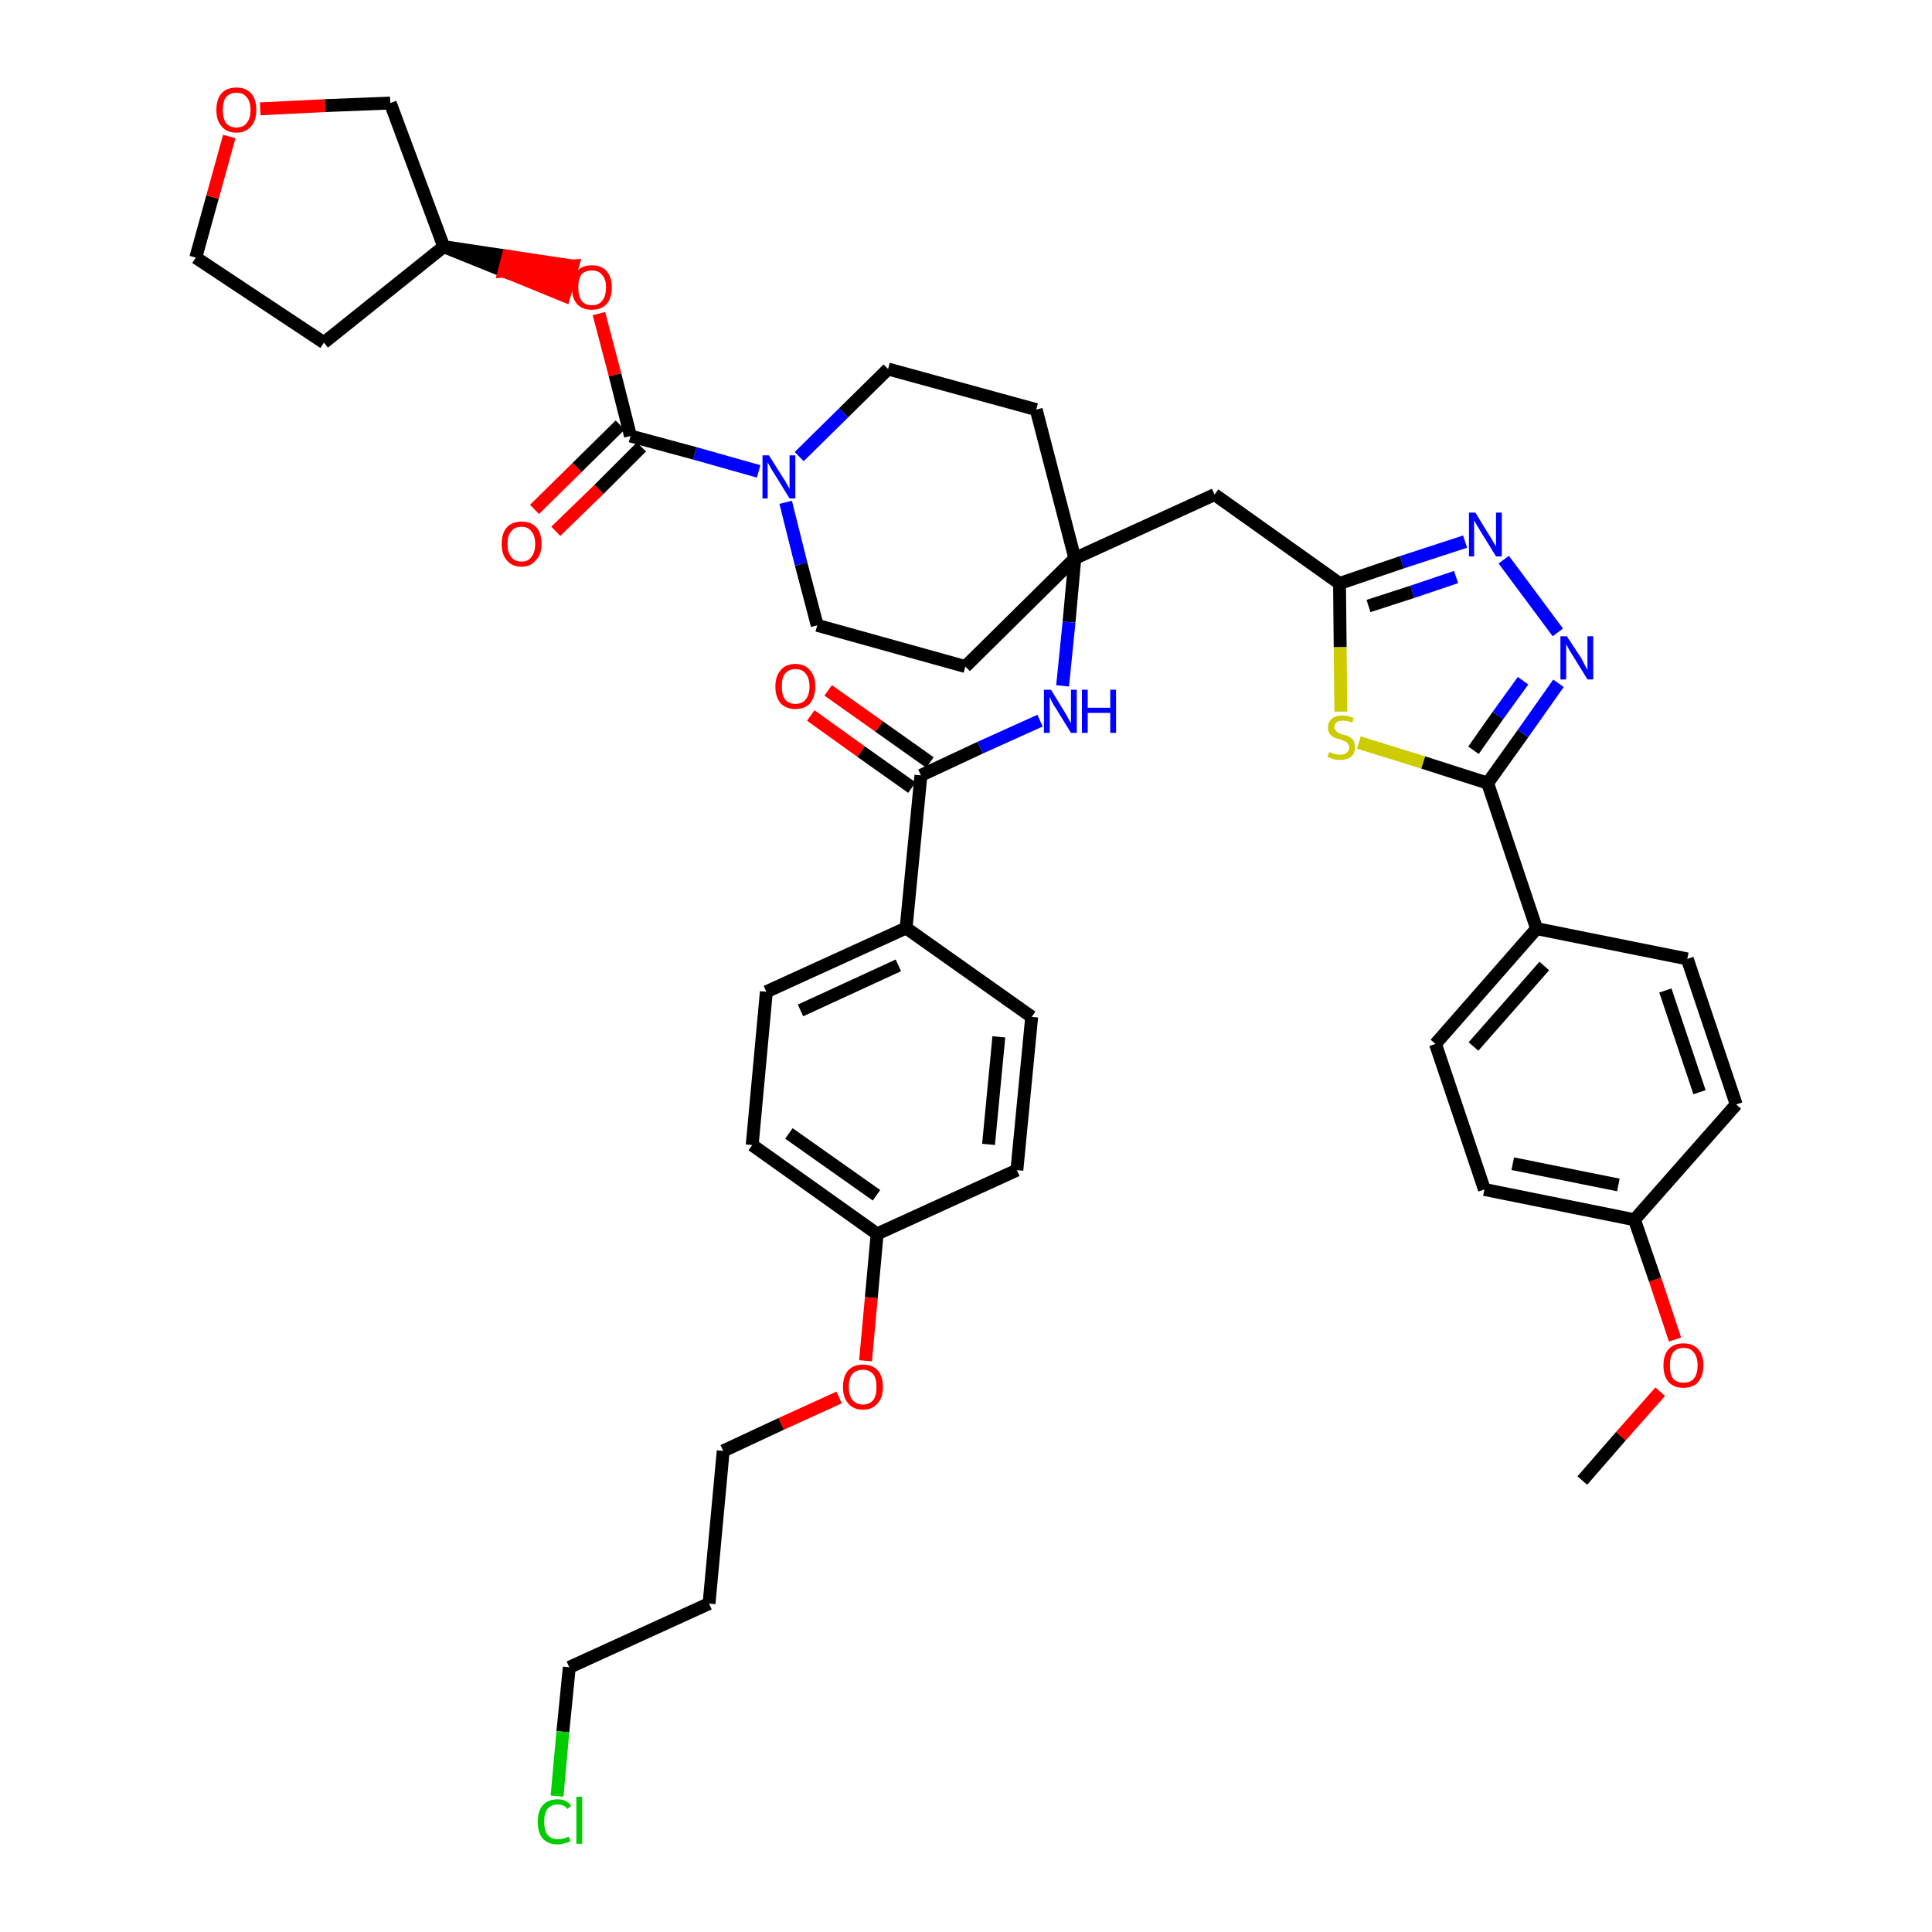 <?xml version='1.0' encoding='iso-8859-1'?>
<svg version='1.1' baseProfile='full'
              xmlns='http://www.w3.org/2000/svg'
                      xmlns:rdkit='http://www.rdkit.org/xml'
                      xmlns:xlink='http://www.w3.org/1999/xlink'
                  xml:space='preserve'
width='300px' height='300px' viewBox='0 0 300 300'>
<!-- END OF HEADER -->
<path class='bond-0 atom-0 atom-1' d='M 245.7,229.9 L 251.7,223.0' style='fill:none;fill-rule:evenodd;stroke:#000000;stroke-width:2.0px;stroke-linecap:butt;stroke-linejoin:miter;stroke-opacity:1' />
<path class='bond-0 atom-0 atom-1' d='M 251.7,223.0 L 257.8,216.1' style='fill:none;fill-rule:evenodd;stroke:#FF0000;stroke-width:2.0px;stroke-linecap:butt;stroke-linejoin:miter;stroke-opacity:1' />
<path class='bond-1 atom-1 atom-2' d='M 260.1,208.0 L 257.0,198.7' style='fill:none;fill-rule:evenodd;stroke:#FF0000;stroke-width:2.0px;stroke-linecap:butt;stroke-linejoin:miter;stroke-opacity:1' />
<path class='bond-1 atom-1 atom-2' d='M 257.0,198.7 L 253.8,189.4' style='fill:none;fill-rule:evenodd;stroke:#000000;stroke-width:2.0px;stroke-linecap:butt;stroke-linejoin:miter;stroke-opacity:1' />
<path class='bond-2 atom-2 atom-3' d='M 253.8,189.4 L 230.5,184.7' style='fill:none;fill-rule:evenodd;stroke:#000000;stroke-width:2.0px;stroke-linecap:butt;stroke-linejoin:miter;stroke-opacity:1' />
<path class='bond-2 atom-2 atom-3' d='M 251.3,184.0 L 234.9,180.7' style='fill:none;fill-rule:evenodd;stroke:#000000;stroke-width:2.0px;stroke-linecap:butt;stroke-linejoin:miter;stroke-opacity:1' />
<path class='bond-41 atom-41 atom-2' d='M 269.6,171.5 L 253.8,189.4' style='fill:none;fill-rule:evenodd;stroke:#000000;stroke-width:2.0px;stroke-linecap:butt;stroke-linejoin:miter;stroke-opacity:1' />
<path class='bond-3 atom-3 atom-4' d='M 230.5,184.7 L 222.9,162.1' style='fill:none;fill-rule:evenodd;stroke:#000000;stroke-width:2.0px;stroke-linecap:butt;stroke-linejoin:miter;stroke-opacity:1' />
<path class='bond-4 atom-4 atom-5' d='M 222.9,162.1 L 238.6,144.2' style='fill:none;fill-rule:evenodd;stroke:#000000;stroke-width:2.0px;stroke-linecap:butt;stroke-linejoin:miter;stroke-opacity:1' />
<path class='bond-4 atom-4 atom-5' d='M 228.8,162.5 L 239.8,150.0' style='fill:none;fill-rule:evenodd;stroke:#000000;stroke-width:2.0px;stroke-linecap:butt;stroke-linejoin:miter;stroke-opacity:1' />
<path class='bond-5 atom-5 atom-6' d='M 238.6,144.2 L 231.0,121.6' style='fill:none;fill-rule:evenodd;stroke:#000000;stroke-width:2.0px;stroke-linecap:butt;stroke-linejoin:miter;stroke-opacity:1' />
<path class='bond-39 atom-5 atom-40' d='M 238.6,144.2 L 262.0,148.9' style='fill:none;fill-rule:evenodd;stroke:#000000;stroke-width:2.0px;stroke-linecap:butt;stroke-linejoin:miter;stroke-opacity:1' />
<path class='bond-6 atom-6 atom-7' d='M 231.0,121.6 L 236.5,113.9' style='fill:none;fill-rule:evenodd;stroke:#000000;stroke-width:2.0px;stroke-linecap:butt;stroke-linejoin:miter;stroke-opacity:1' />
<path class='bond-6 atom-6 atom-7' d='M 236.5,113.9 L 242.0,106.1' style='fill:none;fill-rule:evenodd;stroke:#0000FF;stroke-width:2.0px;stroke-linecap:butt;stroke-linejoin:miter;stroke-opacity:1' />
<path class='bond-6 atom-6 atom-7' d='M 228.8,116.5 L 232.6,111.1' style='fill:none;fill-rule:evenodd;stroke:#000000;stroke-width:2.0px;stroke-linecap:butt;stroke-linejoin:miter;stroke-opacity:1' />
<path class='bond-6 atom-6 atom-7' d='M 232.6,111.1 L 236.5,105.7' style='fill:none;fill-rule:evenodd;stroke:#0000FF;stroke-width:2.0px;stroke-linecap:butt;stroke-linejoin:miter;stroke-opacity:1' />
<path class='bond-42 atom-39 atom-6' d='M 211.0,115.3 L 221.0,118.4' style='fill:none;fill-rule:evenodd;stroke:#CCCC00;stroke-width:2.0px;stroke-linecap:butt;stroke-linejoin:miter;stroke-opacity:1' />
<path class='bond-42 atom-39 atom-6' d='M 221.0,118.4 L 231.0,121.6' style='fill:none;fill-rule:evenodd;stroke:#000000;stroke-width:2.0px;stroke-linecap:butt;stroke-linejoin:miter;stroke-opacity:1' />
<path class='bond-7 atom-7 atom-8' d='M 241.9,98.2 L 233.5,86.9' style='fill:none;fill-rule:evenodd;stroke:#0000FF;stroke-width:2.0px;stroke-linecap:butt;stroke-linejoin:miter;stroke-opacity:1' />
<path class='bond-8 atom-8 atom-9' d='M 227.5,84.1 L 217.7,87.3' style='fill:none;fill-rule:evenodd;stroke:#0000FF;stroke-width:2.0px;stroke-linecap:butt;stroke-linejoin:miter;stroke-opacity:1' />
<path class='bond-8 atom-8 atom-9' d='M 217.7,87.3 L 208.0,90.6' style='fill:none;fill-rule:evenodd;stroke:#000000;stroke-width:2.0px;stroke-linecap:butt;stroke-linejoin:miter;stroke-opacity:1' />
<path class='bond-8 atom-8 atom-9' d='M 226.1,89.6 L 219.3,91.9' style='fill:none;fill-rule:evenodd;stroke:#0000FF;stroke-width:2.0px;stroke-linecap:butt;stroke-linejoin:miter;stroke-opacity:1' />
<path class='bond-8 atom-8 atom-9' d='M 219.3,91.9 L 212.5,94.1' style='fill:none;fill-rule:evenodd;stroke:#000000;stroke-width:2.0px;stroke-linecap:butt;stroke-linejoin:miter;stroke-opacity:1' />
<path class='bond-9 atom-9 atom-10' d='M 208.0,90.6 L 188.6,76.8' style='fill:none;fill-rule:evenodd;stroke:#000000;stroke-width:2.0px;stroke-linecap:butt;stroke-linejoin:miter;stroke-opacity:1' />
<path class='bond-38 atom-9 atom-39' d='M 208.0,90.6 L 208.1,100.5' style='fill:none;fill-rule:evenodd;stroke:#000000;stroke-width:2.0px;stroke-linecap:butt;stroke-linejoin:miter;stroke-opacity:1' />
<path class='bond-38 atom-9 atom-39' d='M 208.1,100.5 L 208.2,110.5' style='fill:none;fill-rule:evenodd;stroke:#CCCC00;stroke-width:2.0px;stroke-linecap:butt;stroke-linejoin:miter;stroke-opacity:1' />
<path class='bond-10 atom-10 atom-11' d='M 188.6,76.8 L 166.9,86.7' style='fill:none;fill-rule:evenodd;stroke:#000000;stroke-width:2.0px;stroke-linecap:butt;stroke-linejoin:miter;stroke-opacity:1' />
<path class='bond-11 atom-11 atom-12' d='M 166.9,86.7 L 166.0,96.6' style='fill:none;fill-rule:evenodd;stroke:#000000;stroke-width:2.0px;stroke-linecap:butt;stroke-linejoin:miter;stroke-opacity:1' />
<path class='bond-11 atom-11 atom-12' d='M 166.0,96.6 L 165.0,106.5' style='fill:none;fill-rule:evenodd;stroke:#0000FF;stroke-width:2.0px;stroke-linecap:butt;stroke-linejoin:miter;stroke-opacity:1' />
<path class='bond-25 atom-11 atom-26' d='M 166.9,86.7 L 160.9,63.6' style='fill:none;fill-rule:evenodd;stroke:#000000;stroke-width:2.0px;stroke-linecap:butt;stroke-linejoin:miter;stroke-opacity:1' />
<path class='bond-43 atom-38 atom-11' d='M 149.9,103.5 L 166.9,86.7' style='fill:none;fill-rule:evenodd;stroke:#000000;stroke-width:2.0px;stroke-linecap:butt;stroke-linejoin:miter;stroke-opacity:1' />
<path class='bond-12 atom-12 atom-13' d='M 161.5,111.9 L 152.2,116.1' style='fill:none;fill-rule:evenodd;stroke:#0000FF;stroke-width:2.0px;stroke-linecap:butt;stroke-linejoin:miter;stroke-opacity:1' />
<path class='bond-12 atom-12 atom-13' d='M 152.2,116.1 L 143.0,120.4' style='fill:none;fill-rule:evenodd;stroke:#000000;stroke-width:2.0px;stroke-linecap:butt;stroke-linejoin:miter;stroke-opacity:1' />
<path class='bond-13 atom-13 atom-14' d='M 144.4,118.4 L 136.5,112.8' style='fill:none;fill-rule:evenodd;stroke:#000000;stroke-width:2.0px;stroke-linecap:butt;stroke-linejoin:miter;stroke-opacity:1' />
<path class='bond-13 atom-13 atom-14' d='M 136.5,112.8 L 128.6,107.2' style='fill:none;fill-rule:evenodd;stroke:#FF0000;stroke-width:2.0px;stroke-linecap:butt;stroke-linejoin:miter;stroke-opacity:1' />
<path class='bond-13 atom-13 atom-14' d='M 141.6,122.3 L 133.7,116.7' style='fill:none;fill-rule:evenodd;stroke:#000000;stroke-width:2.0px;stroke-linecap:butt;stroke-linejoin:miter;stroke-opacity:1' />
<path class='bond-13 atom-13 atom-14' d='M 133.7,116.7 L 125.9,111.1' style='fill:none;fill-rule:evenodd;stroke:#FF0000;stroke-width:2.0px;stroke-linecap:butt;stroke-linejoin:miter;stroke-opacity:1' />
<path class='bond-14 atom-13 atom-15' d='M 143.0,120.4 L 140.7,144.1' style='fill:none;fill-rule:evenodd;stroke:#000000;stroke-width:2.0px;stroke-linecap:butt;stroke-linejoin:miter;stroke-opacity:1' />
<path class='bond-15 atom-15 atom-16' d='M 140.7,144.1 L 119.0,154.0' style='fill:none;fill-rule:evenodd;stroke:#000000;stroke-width:2.0px;stroke-linecap:butt;stroke-linejoin:miter;stroke-opacity:1' />
<path class='bond-15 atom-15 atom-16' d='M 139.5,149.9 L 124.3,156.9' style='fill:none;fill-rule:evenodd;stroke:#000000;stroke-width:2.0px;stroke-linecap:butt;stroke-linejoin:miter;stroke-opacity:1' />
<path class='bond-44 atom-25 atom-15' d='M 160.2,157.9 L 140.7,144.1' style='fill:none;fill-rule:evenodd;stroke:#000000;stroke-width:2.0px;stroke-linecap:butt;stroke-linejoin:miter;stroke-opacity:1' />
<path class='bond-16 atom-16 atom-17' d='M 119.0,154.0 L 116.8,177.8' style='fill:none;fill-rule:evenodd;stroke:#000000;stroke-width:2.0px;stroke-linecap:butt;stroke-linejoin:miter;stroke-opacity:1' />
<path class='bond-17 atom-17 atom-18' d='M 116.8,177.8 L 136.2,191.6' style='fill:none;fill-rule:evenodd;stroke:#000000;stroke-width:2.0px;stroke-linecap:butt;stroke-linejoin:miter;stroke-opacity:1' />
<path class='bond-17 atom-17 atom-18' d='M 122.5,176.0 L 136.1,185.6' style='fill:none;fill-rule:evenodd;stroke:#000000;stroke-width:2.0px;stroke-linecap:butt;stroke-linejoin:miter;stroke-opacity:1' />
<path class='bond-18 atom-18 atom-19' d='M 136.2,191.6 L 135.3,201.5' style='fill:none;fill-rule:evenodd;stroke:#000000;stroke-width:2.0px;stroke-linecap:butt;stroke-linejoin:miter;stroke-opacity:1' />
<path class='bond-18 atom-18 atom-19' d='M 135.3,201.5 L 134.4,211.3' style='fill:none;fill-rule:evenodd;stroke:#FF0000;stroke-width:2.0px;stroke-linecap:butt;stroke-linejoin:miter;stroke-opacity:1' />
<path class='bond-23 atom-18 atom-24' d='M 136.2,191.6 L 157.9,181.7' style='fill:none;fill-rule:evenodd;stroke:#000000;stroke-width:2.0px;stroke-linecap:butt;stroke-linejoin:miter;stroke-opacity:1' />
<path class='bond-19 atom-19 atom-20' d='M 130.3,217.0 L 121.3,221.1' style='fill:none;fill-rule:evenodd;stroke:#FF0000;stroke-width:2.0px;stroke-linecap:butt;stroke-linejoin:miter;stroke-opacity:1' />
<path class='bond-19 atom-19 atom-20' d='M 121.3,221.1 L 112.3,225.3' style='fill:none;fill-rule:evenodd;stroke:#000000;stroke-width:2.0px;stroke-linecap:butt;stroke-linejoin:miter;stroke-opacity:1' />
<path class='bond-20 atom-20 atom-21' d='M 112.3,225.3 L 110.1,249.0' style='fill:none;fill-rule:evenodd;stroke:#000000;stroke-width:2.0px;stroke-linecap:butt;stroke-linejoin:miter;stroke-opacity:1' />
<path class='bond-21 atom-21 atom-22' d='M 110.1,249.0 L 88.4,258.9' style='fill:none;fill-rule:evenodd;stroke:#000000;stroke-width:2.0px;stroke-linecap:butt;stroke-linejoin:miter;stroke-opacity:1' />
<path class='bond-22 atom-22 atom-23' d='M 88.4,258.9 L 87.4,268.9' style='fill:none;fill-rule:evenodd;stroke:#000000;stroke-width:2.0px;stroke-linecap:butt;stroke-linejoin:miter;stroke-opacity:1' />
<path class='bond-22 atom-22 atom-23' d='M 87.4,268.9 L 86.5,278.9' style='fill:none;fill-rule:evenodd;stroke:#00CC00;stroke-width:2.0px;stroke-linecap:butt;stroke-linejoin:miter;stroke-opacity:1' />
<path class='bond-24 atom-24 atom-25' d='M 157.9,181.7 L 160.2,157.9' style='fill:none;fill-rule:evenodd;stroke:#000000;stroke-width:2.0px;stroke-linecap:butt;stroke-linejoin:miter;stroke-opacity:1' />
<path class='bond-24 atom-24 atom-25' d='M 153.5,177.7 L 155.1,161.0' style='fill:none;fill-rule:evenodd;stroke:#000000;stroke-width:2.0px;stroke-linecap:butt;stroke-linejoin:miter;stroke-opacity:1' />
<path class='bond-26 atom-26 atom-27' d='M 160.9,63.6 L 137.9,57.3' style='fill:none;fill-rule:evenodd;stroke:#000000;stroke-width:2.0px;stroke-linecap:butt;stroke-linejoin:miter;stroke-opacity:1' />
<path class='bond-27 atom-27 atom-28' d='M 137.9,57.3 L 131.0,64.1' style='fill:none;fill-rule:evenodd;stroke:#000000;stroke-width:2.0px;stroke-linecap:butt;stroke-linejoin:miter;stroke-opacity:1' />
<path class='bond-27 atom-27 atom-28' d='M 131.0,64.1 L 124.1,70.9' style='fill:none;fill-rule:evenodd;stroke:#0000FF;stroke-width:2.0px;stroke-linecap:butt;stroke-linejoin:miter;stroke-opacity:1' />
<path class='bond-28 atom-28 atom-29' d='M 117.8,73.2 L 107.9,70.4' style='fill:none;fill-rule:evenodd;stroke:#0000FF;stroke-width:2.0px;stroke-linecap:butt;stroke-linejoin:miter;stroke-opacity:1' />
<path class='bond-28 atom-28 atom-29' d='M 107.9,70.4 L 97.9,67.7' style='fill:none;fill-rule:evenodd;stroke:#000000;stroke-width:2.0px;stroke-linecap:butt;stroke-linejoin:miter;stroke-opacity:1' />
<path class='bond-36 atom-28 atom-37' d='M 122.0,78.0 L 124.4,87.6' style='fill:none;fill-rule:evenodd;stroke:#0000FF;stroke-width:2.0px;stroke-linecap:butt;stroke-linejoin:miter;stroke-opacity:1' />
<path class='bond-36 atom-28 atom-37' d='M 124.4,87.6 L 126.9,97.1' style='fill:none;fill-rule:evenodd;stroke:#000000;stroke-width:2.0px;stroke-linecap:butt;stroke-linejoin:miter;stroke-opacity:1' />
<path class='bond-29 atom-29 atom-30' d='M 96.3,66.0 L 89.6,72.6' style='fill:none;fill-rule:evenodd;stroke:#000000;stroke-width:2.0px;stroke-linecap:butt;stroke-linejoin:miter;stroke-opacity:1' />
<path class='bond-29 atom-29 atom-30' d='M 89.6,72.6 L 83.0,79.1' style='fill:none;fill-rule:evenodd;stroke:#FF0000;stroke-width:2.0px;stroke-linecap:butt;stroke-linejoin:miter;stroke-opacity:1' />
<path class='bond-29 atom-29 atom-30' d='M 99.6,69.4 L 93.0,76.0' style='fill:none;fill-rule:evenodd;stroke:#000000;stroke-width:2.0px;stroke-linecap:butt;stroke-linejoin:miter;stroke-opacity:1' />
<path class='bond-29 atom-29 atom-30' d='M 93.0,76.0 L 86.3,82.5' style='fill:none;fill-rule:evenodd;stroke:#FF0000;stroke-width:2.0px;stroke-linecap:butt;stroke-linejoin:miter;stroke-opacity:1' />
<path class='bond-30 atom-29 atom-31' d='M 97.9,67.7 L 95.5,58.2' style='fill:none;fill-rule:evenodd;stroke:#000000;stroke-width:2.0px;stroke-linecap:butt;stroke-linejoin:miter;stroke-opacity:1' />
<path class='bond-30 atom-29 atom-31' d='M 95.5,58.2 L 93.0,48.7' style='fill:none;fill-rule:evenodd;stroke:#FF0000;stroke-width:2.0px;stroke-linecap:butt;stroke-linejoin:miter;stroke-opacity:1' />
<path class='bond-31 atom-32 atom-31' d='M 68.9,38.3 L 78.3,42.1 L 78.9,39.8 Z' style='fill:#000000;fill-rule:evenodd;fill-opacity:1;stroke:#000000;stroke-width:2.0px;stroke-linecap:butt;stroke-linejoin:miter;stroke-opacity:1;' />
<path class='bond-31 atom-32 atom-31' d='M 78.3,42.1 L 88.9,41.3 L 87.6,45.9 Z' style='fill:#FF0000;fill-rule:evenodd;fill-opacity:1;stroke:#FF0000;stroke-width:2.0px;stroke-linecap:butt;stroke-linejoin:miter;stroke-opacity:1;' />
<path class='bond-31 atom-32 atom-31' d='M 78.3,42.1 L 78.9,39.8 L 88.9,41.3 Z' style='fill:#FF0000;fill-rule:evenodd;fill-opacity:1;stroke:#FF0000;stroke-width:2.0px;stroke-linecap:butt;stroke-linejoin:miter;stroke-opacity:1;' />
<path class='bond-32 atom-32 atom-33' d='M 68.9,38.3 L 50.3,53.2' style='fill:none;fill-rule:evenodd;stroke:#000000;stroke-width:2.0px;stroke-linecap:butt;stroke-linejoin:miter;stroke-opacity:1' />
<path class='bond-45 atom-36 atom-32' d='M 60.6,16.0 L 68.9,38.3' style='fill:none;fill-rule:evenodd;stroke:#000000;stroke-width:2.0px;stroke-linecap:butt;stroke-linejoin:miter;stroke-opacity:1' />
<path class='bond-33 atom-33 atom-34' d='M 50.3,53.2 L 30.4,40.0' style='fill:none;fill-rule:evenodd;stroke:#000000;stroke-width:2.0px;stroke-linecap:butt;stroke-linejoin:miter;stroke-opacity:1' />
<path class='bond-34 atom-34 atom-35' d='M 30.4,40.0 L 33.0,30.6' style='fill:none;fill-rule:evenodd;stroke:#000000;stroke-width:2.0px;stroke-linecap:butt;stroke-linejoin:miter;stroke-opacity:1' />
<path class='bond-34 atom-34 atom-35' d='M 33.0,30.6 L 35.6,21.2' style='fill:none;fill-rule:evenodd;stroke:#FF0000;stroke-width:2.0px;stroke-linecap:butt;stroke-linejoin:miter;stroke-opacity:1' />
<path class='bond-35 atom-35 atom-36' d='M 40.4,16.9 L 50.5,16.4' style='fill:none;fill-rule:evenodd;stroke:#FF0000;stroke-width:2.0px;stroke-linecap:butt;stroke-linejoin:miter;stroke-opacity:1' />
<path class='bond-35 atom-35 atom-36' d='M 50.5,16.4 L 60.6,16.0' style='fill:none;fill-rule:evenodd;stroke:#000000;stroke-width:2.0px;stroke-linecap:butt;stroke-linejoin:miter;stroke-opacity:1' />
<path class='bond-37 atom-37 atom-38' d='M 126.9,97.1 L 149.9,103.5' style='fill:none;fill-rule:evenodd;stroke:#000000;stroke-width:2.0px;stroke-linecap:butt;stroke-linejoin:miter;stroke-opacity:1' />
<path class='bond-40 atom-40 atom-41' d='M 262.0,148.9 L 269.6,171.5' style='fill:none;fill-rule:evenodd;stroke:#000000;stroke-width:2.0px;stroke-linecap:butt;stroke-linejoin:miter;stroke-opacity:1' />
<path class='bond-40 atom-40 atom-41' d='M 258.6,153.8 L 263.9,169.6' style='fill:none;fill-rule:evenodd;stroke:#000000;stroke-width:2.0px;stroke-linecap:butt;stroke-linejoin:miter;stroke-opacity:1' />
<path  class='atom-1' d='M 258.3 212.0
Q 258.3 210.4, 259.1 209.5
Q 259.9 208.6, 261.4 208.6
Q 262.9 208.6, 263.7 209.5
Q 264.5 210.4, 264.5 212.0
Q 264.5 213.6, 263.7 214.6
Q 262.9 215.5, 261.4 215.5
Q 259.9 215.5, 259.1 214.6
Q 258.3 213.7, 258.3 212.0
M 261.4 214.7
Q 262.5 214.7, 263.0 214.1
Q 263.6 213.4, 263.6 212.0
Q 263.6 210.7, 263.0 210.0
Q 262.5 209.3, 261.4 209.3
Q 260.4 209.3, 259.8 210.0
Q 259.3 210.7, 259.3 212.0
Q 259.3 213.4, 259.8 214.1
Q 260.4 214.7, 261.4 214.7
' fill='#FF0000'/>
<path  class='atom-7' d='M 243.3 98.8
L 245.6 102.3
Q 245.8 102.7, 246.1 103.3
Q 246.5 104.0, 246.5 104.0
L 246.5 98.8
L 247.4 98.8
L 247.4 105.5
L 246.5 105.5
L 244.1 101.6
Q 243.8 101.2, 243.5 100.6
Q 243.2 100.1, 243.2 99.9
L 243.2 105.5
L 242.3 105.5
L 242.3 98.8
L 243.3 98.8
' fill='#0000FF'/>
<path  class='atom-8' d='M 229.1 79.6
L 231.3 83.2
Q 231.6 83.6, 231.9 84.2
Q 232.3 84.8, 232.3 84.9
L 232.3 79.6
L 233.2 79.6
L 233.2 86.4
L 232.3 86.4
L 229.9 82.5
Q 229.6 82.0, 229.3 81.5
Q 229.0 81.0, 228.9 80.8
L 228.9 86.4
L 228.1 86.4
L 228.1 79.6
L 229.1 79.6
' fill='#0000FF'/>
<path  class='atom-12' d='M 163.2 107.1
L 165.4 110.7
Q 165.6 111.0, 165.9 111.6
Q 166.3 112.3, 166.3 112.3
L 166.3 107.1
L 167.2 107.1
L 167.2 113.8
L 166.3 113.8
L 163.9 109.9
Q 163.6 109.5, 163.3 108.9
Q 163.1 108.4, 163.0 108.2
L 163.0 113.8
L 162.1 113.8
L 162.1 107.1
L 163.2 107.1
' fill='#0000FF'/>
<path  class='atom-12' d='M 168.0 107.1
L 168.9 107.1
L 168.9 109.9
L 172.4 109.9
L 172.4 107.1
L 173.3 107.1
L 173.3 113.8
L 172.4 113.8
L 172.4 110.7
L 168.9 110.7
L 168.9 113.8
L 168.0 113.8
L 168.0 107.1
' fill='#0000FF'/>
<path  class='atom-14' d='M 120.4 106.6
Q 120.4 105.0, 121.2 104.1
Q 122.0 103.1, 123.5 103.1
Q 125.0 103.1, 125.8 104.1
Q 126.6 105.0, 126.6 106.6
Q 126.6 108.2, 125.8 109.2
Q 125.0 110.1, 123.5 110.1
Q 122.1 110.1, 121.2 109.2
Q 120.4 108.2, 120.4 106.6
M 123.5 109.3
Q 124.6 109.3, 125.1 108.6
Q 125.7 107.9, 125.7 106.6
Q 125.7 105.3, 125.1 104.6
Q 124.6 103.9, 123.5 103.9
Q 122.5 103.9, 121.9 104.6
Q 121.4 105.2, 121.4 106.6
Q 121.4 107.9, 121.9 108.6
Q 122.5 109.3, 123.5 109.3
' fill='#FF0000'/>
<path  class='atom-19' d='M 130.9 215.4
Q 130.9 213.7, 131.7 212.8
Q 132.5 211.9, 134.0 211.9
Q 135.5 211.9, 136.3 212.8
Q 137.1 213.7, 137.1 215.4
Q 137.1 217.0, 136.3 217.9
Q 135.5 218.9, 134.0 218.9
Q 132.5 218.9, 131.7 217.9
Q 130.9 217.0, 130.9 215.4
M 134.0 218.1
Q 135.0 218.1, 135.6 217.4
Q 136.1 216.7, 136.1 215.4
Q 136.1 214.0, 135.6 213.4
Q 135.0 212.7, 134.0 212.7
Q 133.0 212.7, 132.4 213.3
Q 131.8 214.0, 131.8 215.4
Q 131.8 216.7, 132.4 217.4
Q 133.0 218.1, 134.0 218.1
' fill='#FF0000'/>
<path  class='atom-23' d='M 83.5 282.9
Q 83.5 281.2, 84.3 280.3
Q 85.1 279.4, 86.6 279.4
Q 88.0 279.4, 88.7 280.4
L 88.1 280.9
Q 87.6 280.2, 86.6 280.2
Q 85.6 280.2, 85.0 280.9
Q 84.5 281.6, 84.5 282.9
Q 84.5 284.2, 85.0 284.9
Q 85.6 285.6, 86.7 285.6
Q 87.4 285.6, 88.3 285.2
L 88.6 285.9
Q 88.2 286.1, 87.7 286.2
Q 87.2 286.4, 86.6 286.4
Q 85.1 286.4, 84.3 285.5
Q 83.5 284.6, 83.5 282.9
' fill='#00CC00'/>
<path  class='atom-23' d='M 89.5 279.0
L 90.4 279.0
L 90.4 286.3
L 89.5 286.3
L 89.5 279.0
' fill='#00CC00'/>
<path  class='atom-28' d='M 119.4 70.7
L 121.6 74.2
Q 121.9 74.6, 122.2 75.2
Q 122.6 75.9, 122.6 75.9
L 122.6 70.7
L 123.5 70.7
L 123.5 77.4
L 122.6 77.4
L 120.2 73.5
Q 119.9 73.1, 119.6 72.5
Q 119.3 72.0, 119.2 71.8
L 119.2 77.4
L 118.4 77.4
L 118.4 70.7
L 119.4 70.7
' fill='#0000FF'/>
<path  class='atom-30' d='M 77.9 84.5
Q 77.9 82.8, 78.7 81.9
Q 79.5 81.0, 81.0 81.0
Q 82.5 81.0, 83.3 81.9
Q 84.1 82.8, 84.1 84.5
Q 84.1 86.1, 83.2 87.0
Q 82.4 88.0, 81.0 88.0
Q 79.5 88.0, 78.7 87.0
Q 77.9 86.1, 77.9 84.5
M 81.0 87.2
Q 82.0 87.2, 82.5 86.5
Q 83.1 85.8, 83.1 84.5
Q 83.1 83.1, 82.5 82.5
Q 82.0 81.8, 81.0 81.8
Q 79.9 81.8, 79.4 82.5
Q 78.8 83.1, 78.8 84.5
Q 78.8 85.8, 79.4 86.5
Q 79.9 87.2, 81.0 87.2
' fill='#FF0000'/>
<path  class='atom-31' d='M 88.8 44.6
Q 88.8 43.0, 89.6 42.1
Q 90.4 41.2, 91.9 41.2
Q 93.4 41.2, 94.2 42.1
Q 95.0 43.0, 95.0 44.6
Q 95.0 46.3, 94.2 47.2
Q 93.4 48.1, 91.9 48.1
Q 90.4 48.1, 89.6 47.2
Q 88.8 46.3, 88.8 44.6
M 91.9 47.4
Q 93.0 47.4, 93.5 46.7
Q 94.1 46.0, 94.1 44.6
Q 94.1 43.3, 93.5 42.7
Q 93.0 42.0, 91.9 42.0
Q 90.9 42.0, 90.3 42.6
Q 89.8 43.3, 89.8 44.6
Q 89.8 46.0, 90.3 46.7
Q 90.9 47.4, 91.9 47.4
' fill='#FF0000'/>
<path  class='atom-35' d='M 33.6 17.1
Q 33.6 15.4, 34.4 14.5
Q 35.2 13.6, 36.7 13.6
Q 38.2 13.6, 39.0 14.5
Q 39.8 15.4, 39.8 17.1
Q 39.8 18.7, 39.0 19.6
Q 38.2 20.6, 36.7 20.6
Q 35.2 20.6, 34.4 19.6
Q 33.6 18.7, 33.6 17.1
M 36.7 19.8
Q 37.8 19.8, 38.3 19.1
Q 38.9 18.4, 38.9 17.1
Q 38.9 15.7, 38.3 15.1
Q 37.8 14.4, 36.7 14.4
Q 35.7 14.4, 35.1 15.1
Q 34.6 15.7, 34.6 17.1
Q 34.6 18.4, 35.1 19.1
Q 35.7 19.8, 36.7 19.8
' fill='#FF0000'/>
<path  class='atom-39' d='M 206.4 116.8
Q 206.4 116.8, 206.8 116.9
Q 207.1 117.1, 207.4 117.1
Q 207.8 117.2, 208.1 117.2
Q 208.7 117.2, 209.1 116.9
Q 209.5 116.6, 209.5 116.1
Q 209.5 115.7, 209.3 115.5
Q 209.1 115.2, 208.8 115.1
Q 208.5 115.0, 208.1 114.8
Q 207.5 114.7, 207.1 114.5
Q 206.8 114.3, 206.5 114.0
Q 206.2 113.6, 206.2 113.0
Q 206.2 112.1, 206.8 111.6
Q 207.4 111.1, 208.5 111.1
Q 209.3 111.1, 210.2 111.5
L 210.0 112.2
Q 209.2 111.9, 208.6 111.9
Q 207.9 111.9, 207.6 112.1
Q 207.2 112.4, 207.2 112.9
Q 207.2 113.2, 207.4 113.4
Q 207.6 113.7, 207.8 113.8
Q 208.1 113.9, 208.6 114.1
Q 209.2 114.2, 209.5 114.4
Q 209.9 114.6, 210.2 115.0
Q 210.4 115.4, 210.4 116.1
Q 210.4 117.0, 209.8 117.5
Q 209.2 118.0, 208.1 118.0
Q 207.5 118.0, 207.1 117.9
Q 206.6 117.7, 206.1 117.5
L 206.4 116.8
' fill='#CCCC00'/>
</svg>
